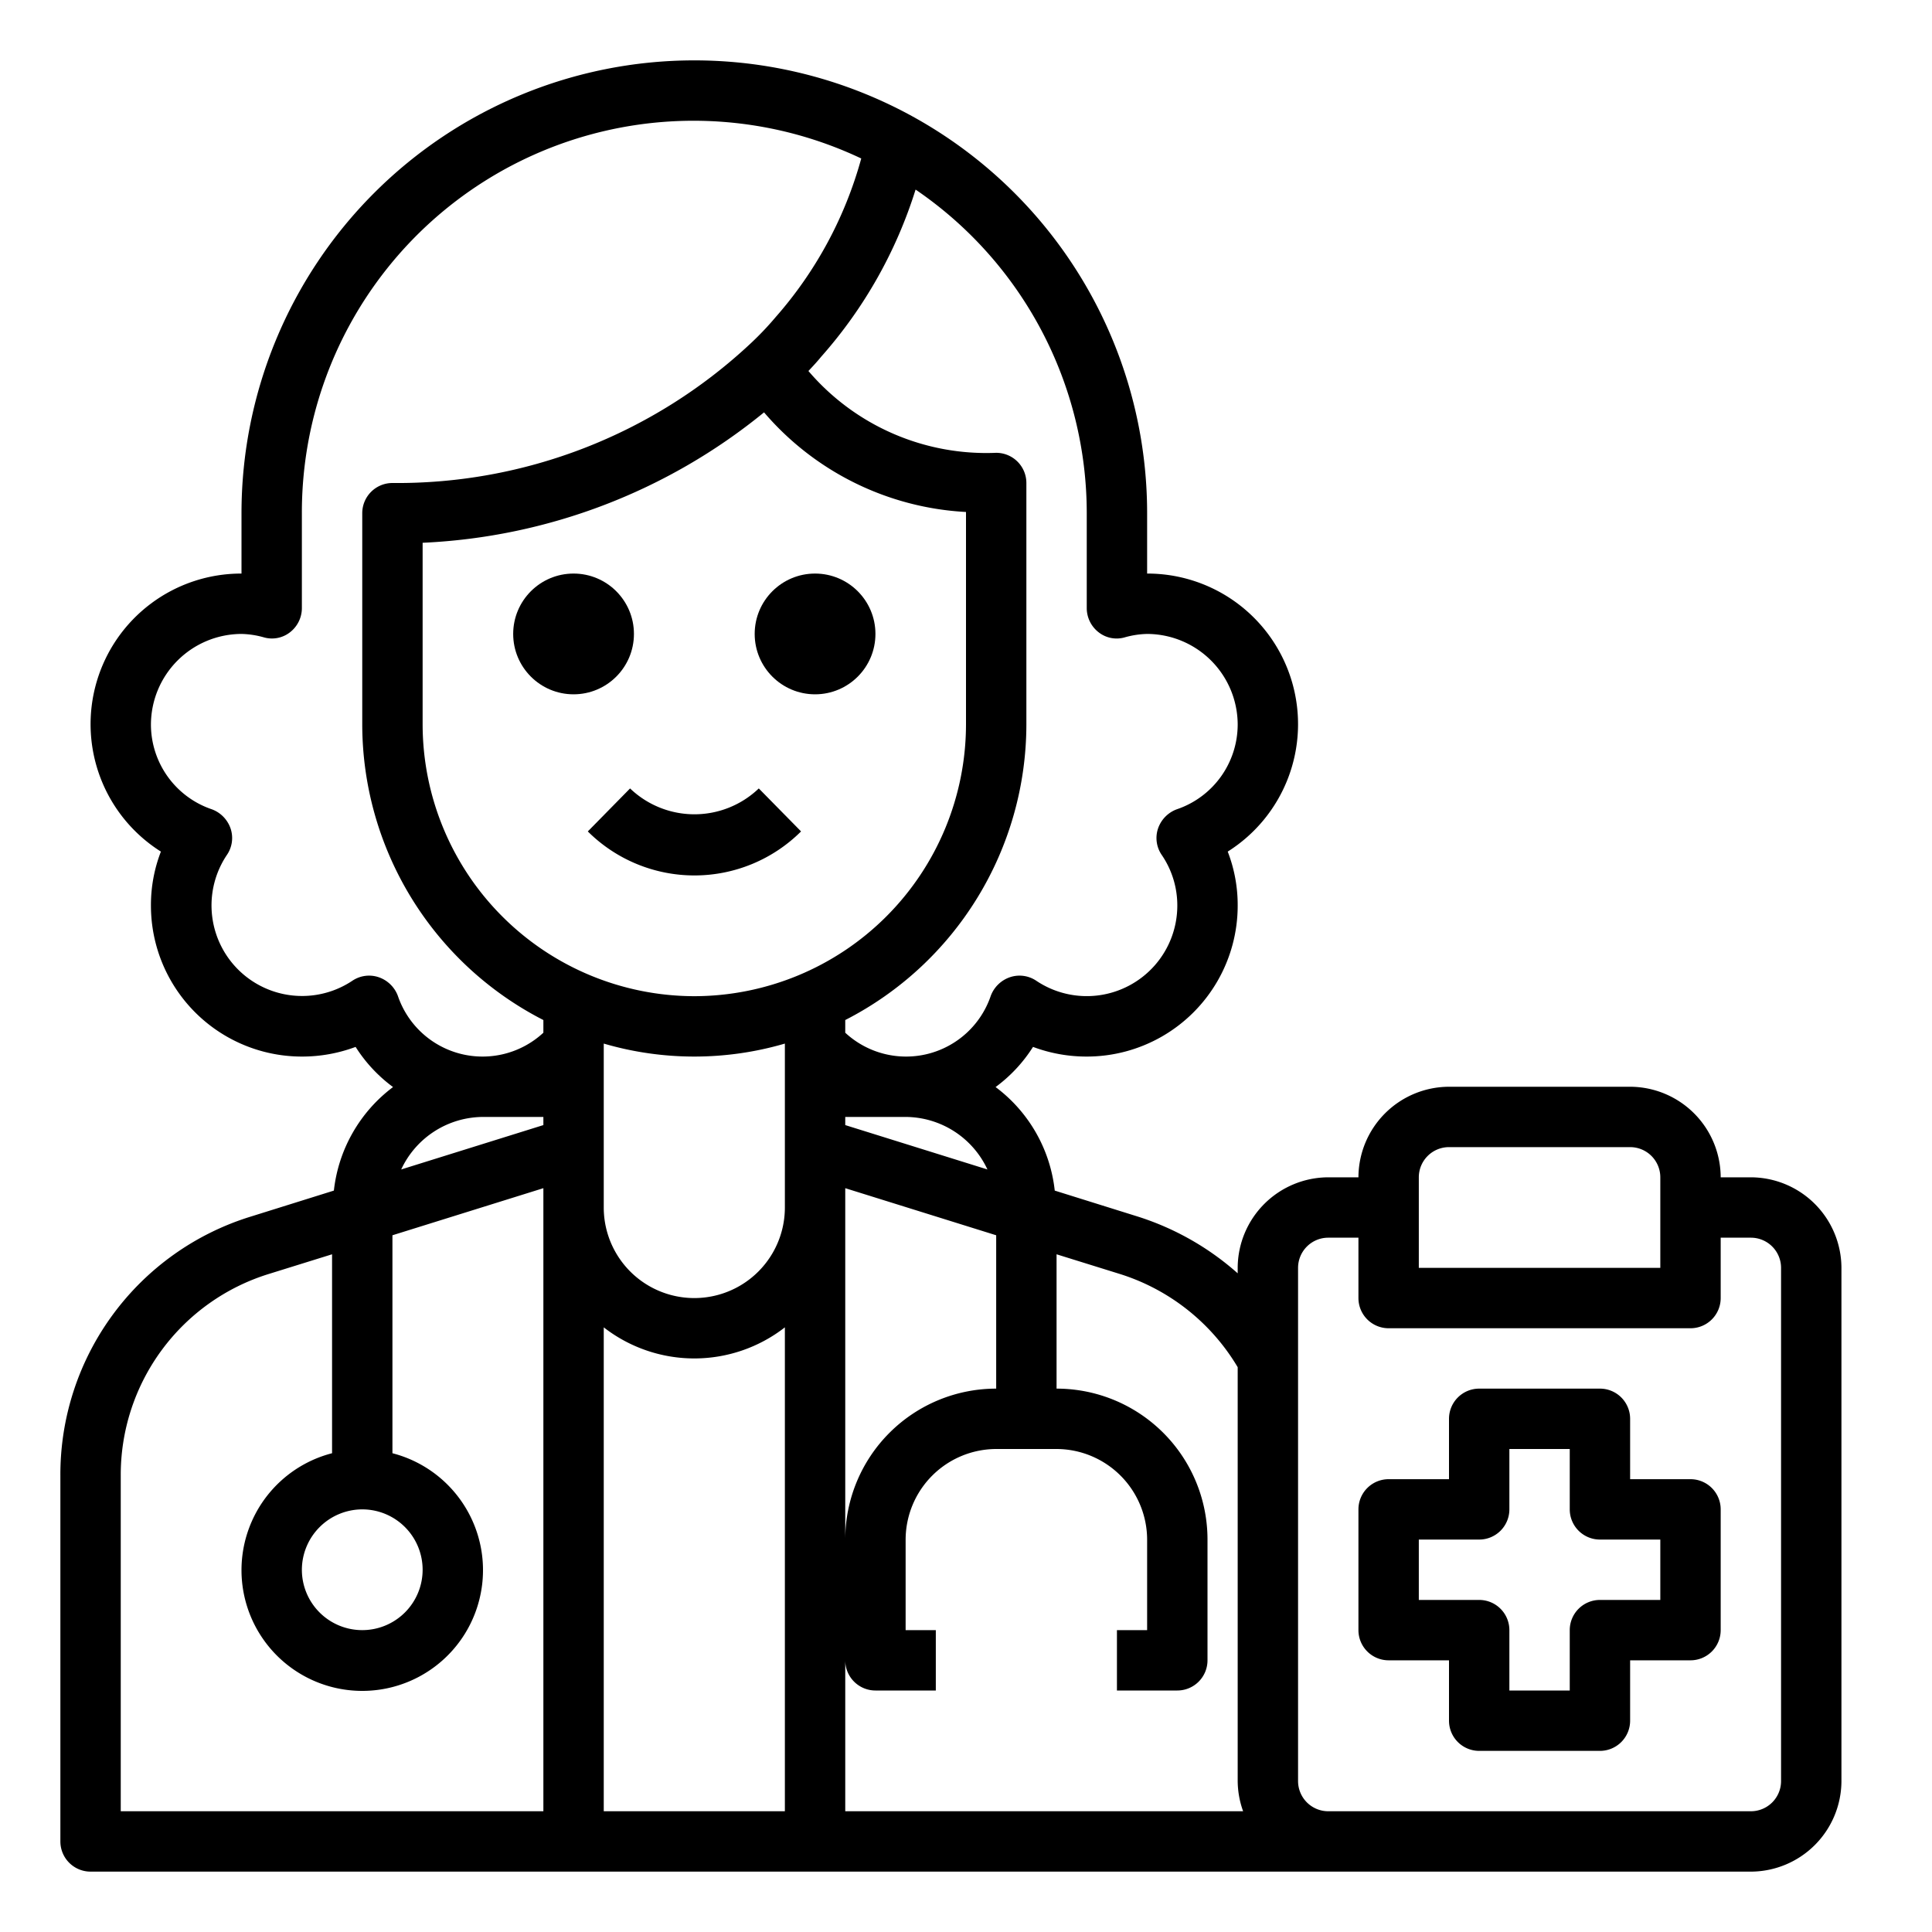 <svg xmlns="http://www.w3.org/2000/svg" viewBox="0 0 64 64" x="0px" y="0px"><g><path d="M58,39H57a3.009,3.009,0,0,0-3-3H48a3.009,3.009,0,0,0-3,3H44a3.009,3.009,0,0,0-3,3v.18a9.136,9.136,0,0,0-3.31-1.88l-2.75-.86a4.949,4.949,0,0,0-1.96-3.43,4.916,4.916,0,0,0,1.24-1.33A5.058,5.058,0,0,0,36,35a5,5,0,0,0,5-5,4.9,4.9,0,0,0-.33-1.79A4.989,4.989,0,0,0,38,19V17A15,15,0,1,0,8,17v2a4.989,4.989,0,0,0-2.67,9.21A4.9,4.9,0,0,0,5,30a5,5,0,0,0,5,5,5.058,5.058,0,0,0,1.78-.32,4.916,4.916,0,0,0,1.24,1.33,4.97,4.97,0,0,0-1.96,3.43l-2.75.86A8.941,8.941,0,0,0,2,48.88V61a1,1,0,0,0,1,1H58a3.009,3.009,0,0,0,3-3V42A3.009,3.009,0,0,0,58,39ZM33,40.92V46a5,5,0,0,0-5,5V39.36ZM23,33a9.014,9.014,0,0,1-9-9V17.98a19.236,19.236,0,0,0,11.31-4.32A9.468,9.468,0,0,0,32,16.96V24A9.014,9.014,0,0,1,23,33Zm5,4h2a3.005,3.005,0,0,1,2.71,1.74L28,37.27Zm8-20v3.15a1.014,1.014,0,0,0,.4.8.965.965,0,0,0,.87.16A2.942,2.942,0,0,1,38,21a3.009,3.009,0,0,1,3,3,2.968,2.968,0,0,1-2.02,2.81,1.035,1.035,0,0,0-.62.64.99.99,0,0,0,.13.88A2.964,2.964,0,0,1,39,30a3,3,0,0,1-4.67,2.49.993.993,0,0,0-.87-.12,1.035,1.035,0,0,0-.64.62A2.963,2.963,0,0,1,28,34.21v-.42A11.014,11.014,0,0,0,34,24V16a1,1,0,0,0-1-1,7.75,7.75,0,0,1-6.22-2.71c.15-.16.29-.31.42-.47a15.167,15.167,0,0,0,3.13-5.54A12.975,12.975,0,0,1,36,17ZM12,50a2,2,0,1,1-2,2A2.006,2.006,0,0,1,12,50Zm6,10H4V48.88A6.964,6.964,0,0,1,8.91,42.2L11,41.55v6.59a4,4,0,1,0,2,0V40.92l5-1.56Zm0-22.73-4.71,1.47A3.005,3.005,0,0,1,16,37h2Zm0-3.06a2.963,2.963,0,0,1-4.82-1.22,1.035,1.035,0,0,0-.64-.62.993.993,0,0,0-.87.12,3,3,0,0,1-4.16-4.16.99.99,0,0,0,.13-.88,1.035,1.035,0,0,0-.62-.64A2.968,2.968,0,0,1,5,24a3.009,3.009,0,0,1,3-3,2.942,2.942,0,0,1,.73.11.97.97,0,0,0,.87-.16,1.014,1.014,0,0,0,.4-.8V17A12.974,12.974,0,0,1,28.53,5.25a13.265,13.265,0,0,1-2.84,5.26,10.137,10.137,0,0,1-.86.9A17.117,17.117,0,0,1,13,16a1,1,0,0,0-1,1v7a11.014,11.014,0,0,0,6,9.79ZM26,60H20V43.97a4.884,4.884,0,0,0,6,0Zm0-20a3,3,0,0,1-6,0V34.57a10.68,10.68,0,0,0,6,0Zm2,20V55a1,1,0,0,0,1,1h2V54H30V51a3.009,3.009,0,0,1,3-3h2a3.009,3.009,0,0,1,3,3v3H37v2h2a1,1,0,0,0,1-1V51a5,5,0,0,0-5-5V41.55l2.09.65A6.967,6.967,0,0,1,41,45.29V59a3,3,0,0,0,.18,1ZM47,39a1,1,0,0,1,1-1h6a1,1,0,0,1,1,1v3H47ZM59,59a1,1,0,0,1-1,1H44a1,1,0,0,1-1-1V42a1,1,0,0,1,1-1h1v2a1,1,0,0,0,1,1H56a1,1,0,0,0,1-1V41h1a1,1,0,0,1,1,1Z"></path><path d="M56,49H54V47a1,1,0,0,0-1-1H49a1,1,0,0,0-1,1v2H46a1,1,0,0,0-1,1v4a1,1,0,0,0,1,1h2v2a1,1,0,0,0,1,1h4a1,1,0,0,0,1-1V55h2a1,1,0,0,0,1-1V50A1,1,0,0,0,56,49Zm-1,4H53a1,1,0,0,0-1,1v2H50V54a1,1,0,0,0-1-1H47V51h2a1,1,0,0,0,1-1V48h2v2a1,1,0,0,0,1,1h2Z"></path><circle cx="19" cy="21" r="2"></circle><circle cx="27" cy="21" r="2"></circle><path d="M20.872,26.118l-1.4,1.424a5.007,5.007,0,0,0,7.064,0l-1.4-1.424A3.082,3.082,0,0,1,20.872,26.118Z"></path></g></svg>